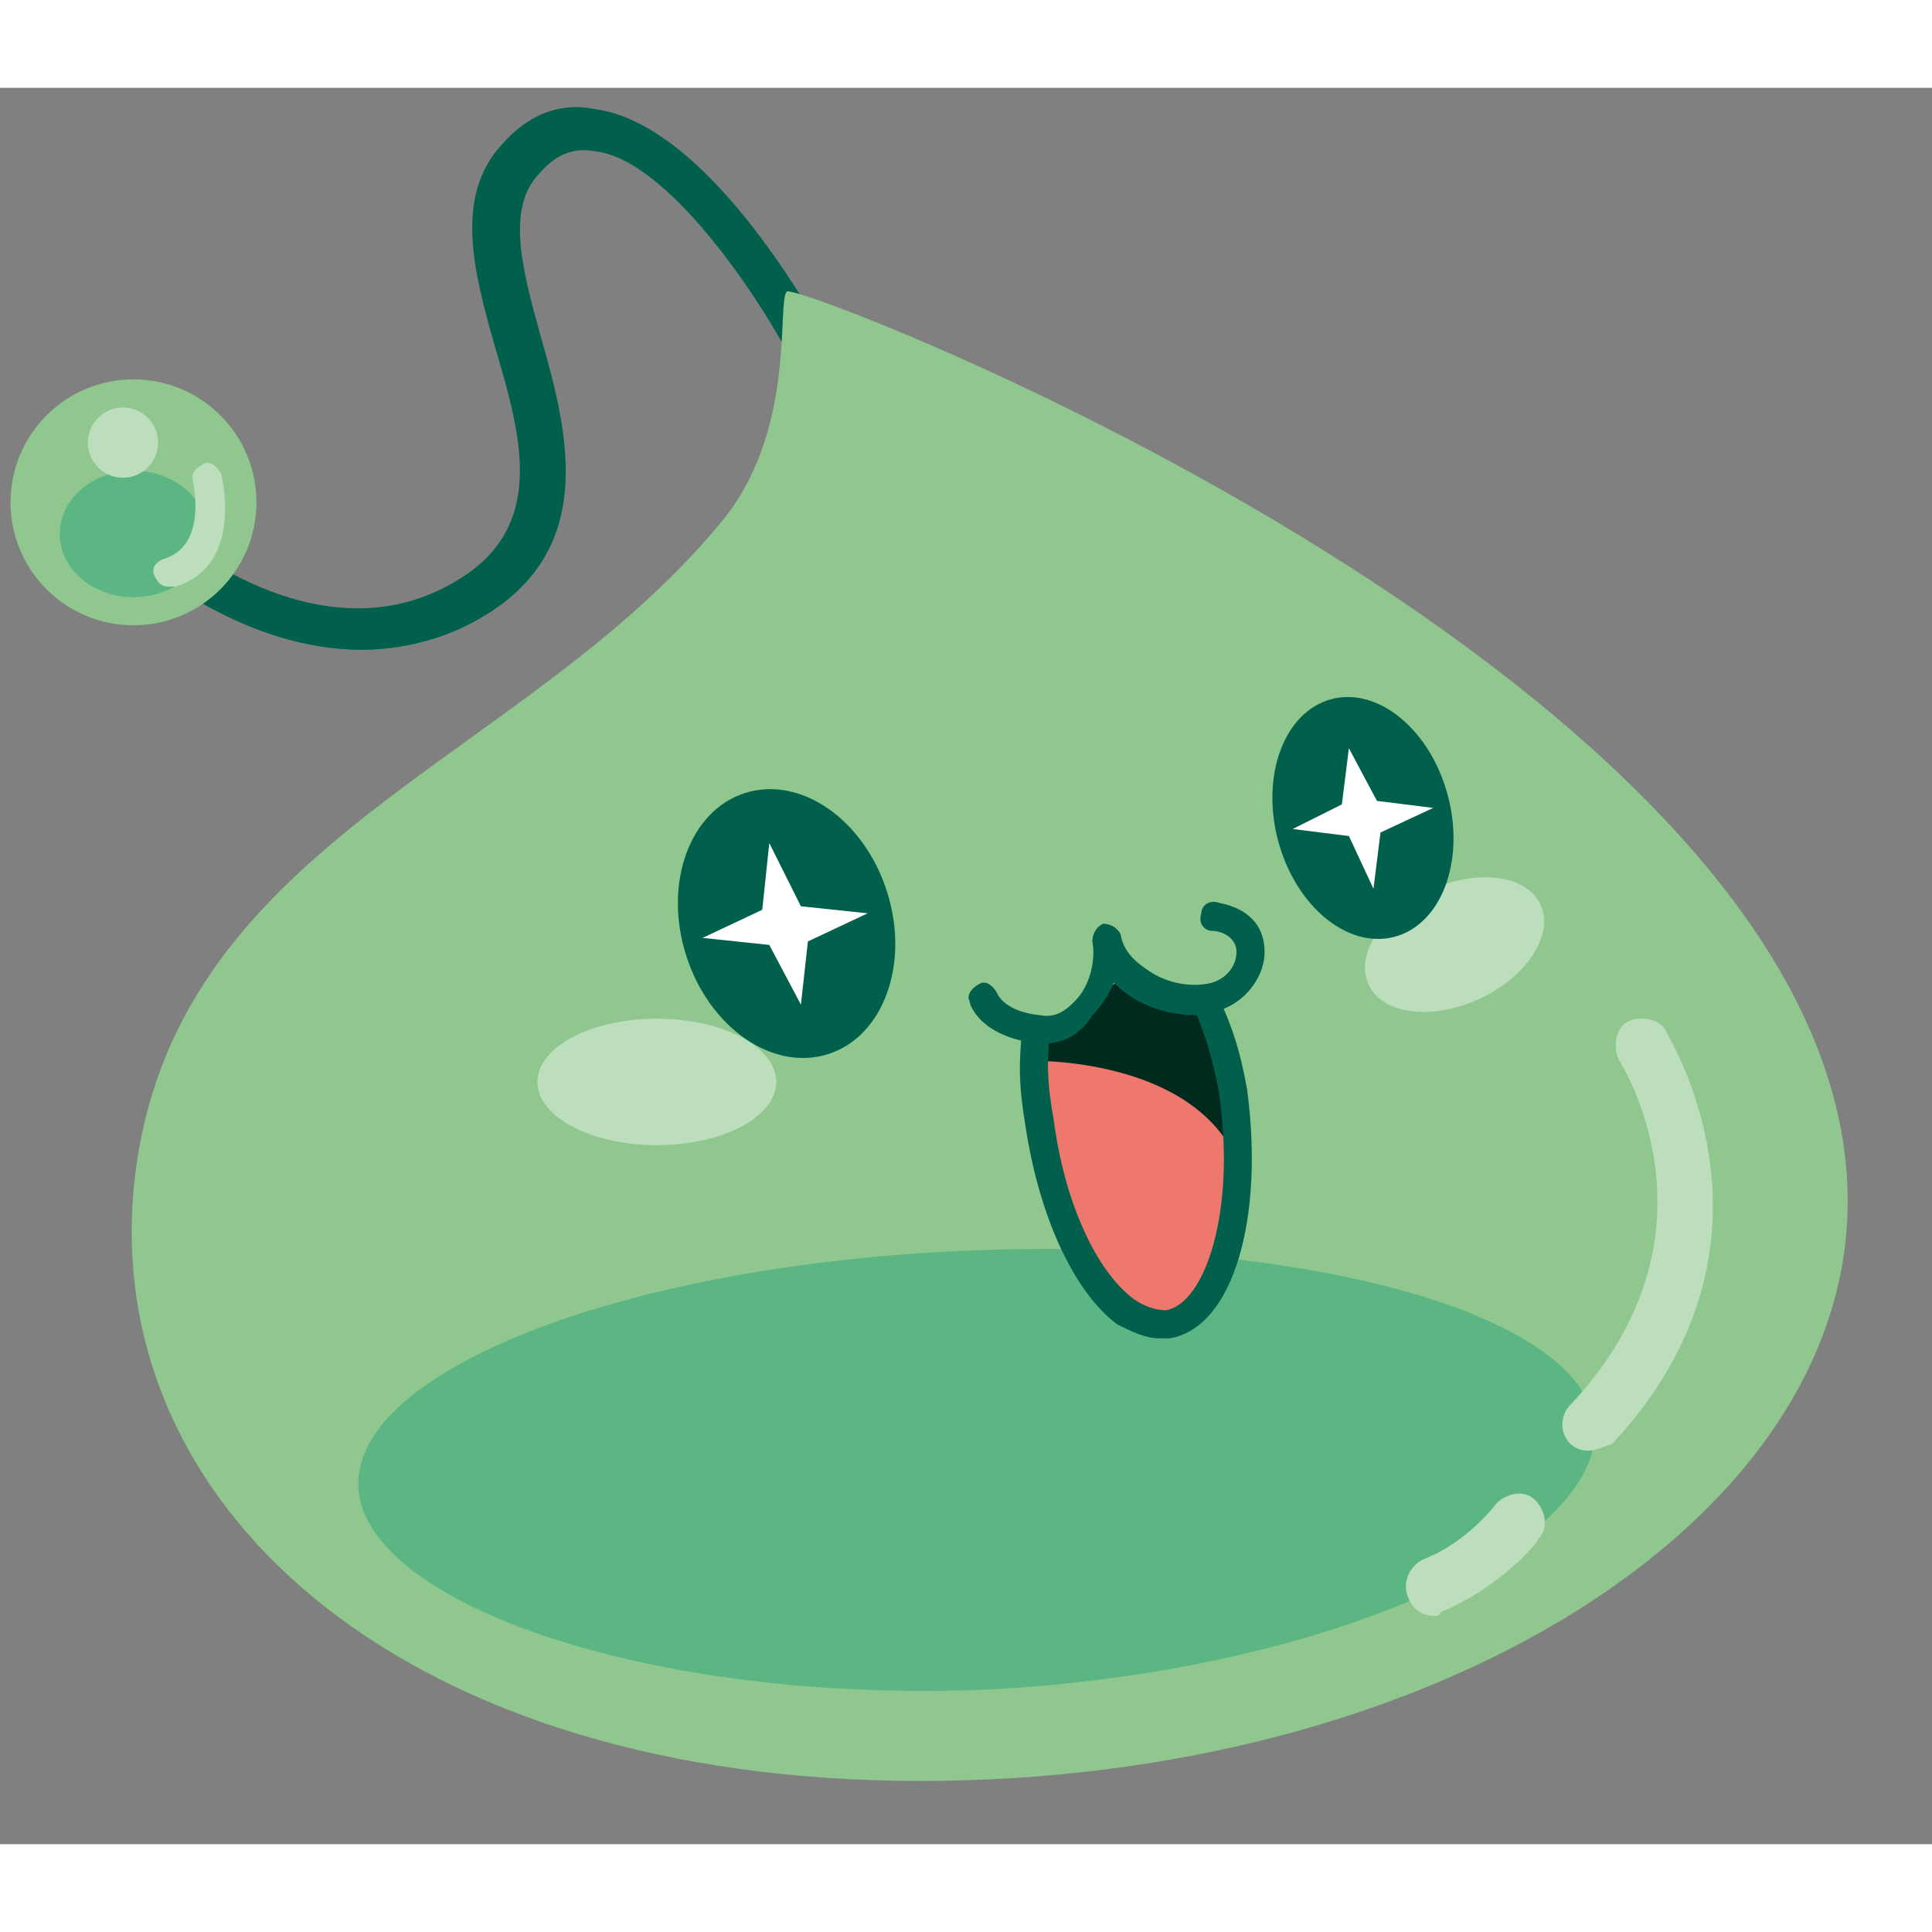 <svg width="12" height="12" viewBox="0 0 55 50" fill="none" xmlns="http://www.w3.org/2000/svg">
<rect x="0" y="0" width="55" height="50" fill="#808080" stroke="none"/>
<g clip-path="url(#clip0_111_28174)">
<path d="M10.3 16C7 16 4.3 13.7 4.2 13.6C4 13.4 3.9 13 4.1 12.8C4.3 12.6 4.7 12.5 4.9 12.7C4.9 12.7 8.9 16.2 12.7 14.2C15.6 12.7 14.9 10.1 14.1 7.4C13.5 5.3 12.9 3.1 14.3 1.6C15 0.8 15.9 0.4 16.9 0.6C20.1 1 23 6.3 23.4 6.9C23.6 7.2 23.5 7.6 23.2 7.7C22.9 7.9 22.5 7.8 22.4 7.5C21.6 6 19 2 16.9 1.8C16.3 1.7 15.8 1.9 15.3 2.5C14.4 3.5 14.9 5.3 15.4 7.1C16.2 9.9 17.1 13.4 13.3 15.3C12.3 15.8 11.2 16 10.3 16Z" fill="#00604C"/>
<path d="M22.4 5.8C22.1 6.1 22.7 9.8 20.5 12.4C14.8 19.3 4.7 21.5 3.8 31.4C3 40.6 11.7 48.2 26.2 48.2C40.8 48.2 52.6 40.8 52.6 31.7C52.6 17 22.7 5.5 22.4 5.8Z" fill="#8FC78F"/>
<path d="M45.4 38.2C45.5 41.5 37.8 45.1 28.1 45.6C18.4 46 10.3 43.1 10.2 39.8C10.1 36.5 17.8 33.5 27.6 33.1C37.4 32.7 45.3 35 45.4 38.2Z" fill="#5BB684"/>
<path d="M45.2 38.8C45 38.8 44.8 38.7 44.7 38.6C44.4 38.3 44.4 37.8 44.7 37.5C49.3 32.6 46.1 27.7 46.1 27.7C45.9 27.3 46 26.8 46.3 26.6C46.7 26.4 47.2 26.5 47.4 26.8C47.4 26.9 51.3 32.8 45.9 38.6C45.6 38.7 45.4 38.8 45.2 38.8Z" fill="#BCDEBC"/>
<path d="M40.8 43.5C40.5 43.5 40.2 43.3 40.1 43C39.9 42.6 40.1 42.1 40.5 41.9C41.8 41.4 42.6 40.3 42.6 40.3C42.9 40 43.4 39.9 43.7 40.2C44 40.5 44.1 41 43.8 41.3C43.8 41.4 42.7 42.7 41 43.4C41 43.5 40.9 43.5 40.8 43.5Z" fill="#BCDEBC"/>
<path d="M3.8 15.3C5.733 15.3 7.3 13.733 7.3 11.8C7.3 9.867 5.733 8.3 3.8 8.3C1.867 8.3 0.3 9.867 0.3 11.8C0.3 13.733 1.867 15.3 3.8 15.3Z" fill="#8FC78F"/>
<path d="M3.8 14.5C4.96 14.5 5.9 13.694 5.9 12.7C5.9 11.706 4.96 10.9 3.8 10.9C2.64 10.9 1.7 11.706 1.7 12.7C1.7 13.694 2.64 14.5 3.8 14.5Z" fill="#5BB684"/>
<path d="M3.5 11.1C4.052 11.1 4.5 10.652 4.5 10.1C4.5 9.548 4.052 9.1 3.5 9.1C2.948 9.1 2.5 9.548 2.5 10.1C2.5 10.652 2.948 11.1 3.5 11.1Z" fill="#BCDEBC"/>
<path d="M4.8 14.2C4.6 14.2 4.5 14.1 4.4 13.9C4.3 13.7 4.4 13.5 4.7 13.4C5.9 13 5.5 11.3 5.5 11.2C5.4 11 5.6 10.8 5.8 10.7C6 10.6 6.2 10.8 6.3 11C6.5 11.9 6.6 13.7 5 14.2C4.9 14.2 4.8 14.2 4.8 14.2Z" fill="#BCDEBC"/>
<path d="M18.7 30.1C20.578 30.1 22.1 29.294 22.1 28.3C22.1 27.306 20.578 26.5 18.7 26.5C16.822 26.5 15.3 27.306 15.3 28.3C15.3 29.294 16.822 30.1 18.7 30.1Z" fill="#BCDEBC"/>
<path d="M42.126 25.931C43.477 25.301 44.251 24.1 43.855 23.25C43.458 22.399 42.041 22.22 40.689 22.85C39.338 23.48 38.564 24.681 38.961 25.532C39.357 26.383 40.775 26.561 42.126 25.931Z" fill="#BCDEBC"/>
<path d="M23.575 27.508C25.154 27.006 25.904 24.934 25.251 22.882C24.598 20.829 22.788 19.573 21.209 20.076C19.631 20.578 18.88 22.649 19.534 24.702C20.187 26.754 21.996 28.011 23.575 27.508Z" fill="#00604C"/>
<path d="M22.8 23.3L24.7 23.5L23 24.3L22.8 26.1L21.9 24.4L20 24.2L21.7 23.4L21.9 21.5L22.8 23.3Z" fill="white"/>
<path d="M39.699 24.169C41.034 23.814 41.713 22.012 41.216 20.144C40.72 18.276 39.235 17.049 37.901 17.404C36.567 17.759 35.888 19.561 36.384 21.429C36.881 23.297 38.365 24.523 39.699 24.169Z" fill="#00604C"/>
<path d="M39.2 20.3L40.8 20.5L39.3 21.2L39.1 22.8L38.4 21.3L36.8 21.1L38.2 20.4L38.4 18.8L39.2 20.3Z" fill="white"/>
<path d="M31.8 25L30.8 26.5L29.4 26.8L29.6 29.5L30.5 32.8L32.1 34.8L33 35.3L34 34.7L35.1 32.4V28.4L34.6 26.2L34.1 25.8L32.8 26.2L31.8 25Z" fill="#EE776E"/>
<path d="M29.4 27.7C29.4 27.7 33.9 27.6 35.2 30.5L34.8 27L33.9 26.2L31.9 25.4L29.6 26.9L29.4 27.7Z" fill="#002A1E"/>
<path d="M33 35.6C32.6 35.6 32.2 35.4 31.8 35.2C30.6 34.3 29.6 32.2 29.2 29.6C29 28.4 29 27.8 29.1 26.8C29.1 26.6 29.3 26.4 29.5 26.4C29.7 26.4 29.9 26.6 29.9 26.8C29.8 27.7 29.8 28.3 30 29.4C30.3 31.7 31.2 33.7 32.3 34.5C32.6 34.7 32.9 34.8 33.2 34.8C34.3 34.6 35.2 32 34.7 28.6C34.5 27.5 34.3 27 34 26.2C33.9 26 34 25.8 34.2 25.7C34.4 25.6 34.6 25.7 34.7 25.9C35.1 26.8 35.3 27.4 35.5 28.5C36 32.2 35.1 35.3 33.3 35.6C33.2 35.6 33.1 35.6 33 35.6Z" fill="#00604C"/>
<path d="M29.8 27.2C29.7 27.2 29.6 27.2 29.5 27.2C27.9 27 27.6 26.1 27.6 26C27.5 25.8 27.7 25.6 27.9 25.5C28.1 25.4 28.3 25.6 28.4 25.8C28.4 25.8 28.6 26.3 29.6 26.4C30.1 26.5 30.4 26.2 30.6 26C31 25.6 31.2 24.9 31.1 24.3C31.1 24.1 31.2 23.9 31.4 23.8C31.6 23.8 31.8 23.9 31.9 24.1C32 24.9 31.7 25.8 31.1 26.4C30.8 26.9 30.3 27.2 29.8 27.2Z" fill="#00604C"/>
<path d="M34.1 26.4C33.5 26.4 33 26.3 32.4 26C31.7 25.6 31.2 25 31.1 24.3C31.1 24.1 31.2 23.9 31.4 23.8C31.6 23.8 31.8 23.9 31.9 24.1C32 24.7 32.5 25 32.8 25.2C33.3 25.5 33.9 25.6 34.4 25.5C34.9 25.4 35.2 25 35.2 24.6C35.2 24.2 34.8 24 34.5 24C34.3 24 34.1 23.8 34.2 23.5C34.2 23.3 34.4 23.1 34.7 23.2C35.7 23.4 36 24 36 24.6C36 25.4 35.3 26.2 34.5 26.3C34.4 26.4 34.3 26.4 34.1 26.4Z" fill="#00604C"/>
<path d="M86.9 20.3C84.3 20.3 82 21.4 80.3 23.2C78.7 21.4 76.3 20.3 73.7 20.3C71.7 20.3 69.8 21 68.3 22.1C67.2 20.7 65.5 19.7 63.5 19.7C62.2 19.7 61.1 20.8 61.1 22.1C61.1 23.4 62.2 24.5 63.5 24.5C64.2 24.5 64.8 25.1 64.8 25.8V29.2V38.5V38.7C64.8 40 65.9 41.1 67.2 41.1C68.5 41.1 69.6 40 69.6 38.7V38.5V29.2C69.6 26.9 71.5 25 73.8 25C76.1 25 78 27 78 29.3V38.8C78 40.1 79.1 41.2 80.4 41.2C81.7 41.2 82.8 40.1 82.8 38.8V29.3C82.8 27 84.7 25.1 87 25.1C89.3 25.1 91.2 27 91.2 29.3V38.8C91.2 40.1 92.3 41.2 93.6 41.2C94.9 41.2 96 40.1 96 38.8V29.3C95.9 24.3 91.9 20.3 86.9 20.3Z" fill="white"/>
<path d="M155 35.2C154.3 35.2 153.7 34.6 153.7 33.9V15C153.7 13.7 152.6 12.6 151.3 12.6C150 12.6 148.9 13.7 148.9 15V34C148.9 37.3 151.6 40 154.9 40C156.2 40 157.3 38.9 157.3 37.6C157.4 36.3 156.3 35.2 155 35.2Z" fill="white"/>
<path d="M120.4 35.9C119.7 35.9 119.1 35.3 119.1 34.6V20.9C119.1 19.5 118 18.3 116.5 18.3C115 18.3 113.9 19.4 113.9 20.9V22C112.4 21.2 110.8 20.7 109 20.7C103.5 20.7 99 25.2 99 30.7C99 36.2 103.5 40.7 109 40.7C111.4 40.7 113.6 39.9 115.3 38.5C116.5 40 118.3 41 120.4 41C121.8 41 123 39.9 123 38.4C123 36.9 121.8 35.9 120.4 35.9ZM109 35.6C106.3 35.6 104.1 33.4 104.1 30.7C104.1 28 106.3 25.8 109 25.8C111.7 25.8 113.9 28 113.9 30.7C114 33.4 111.8 35.6 109 35.6Z" fill="white"/>
<path d="M136 19.3C134.2 19.3 132.6 19.8 131.1 20.6V19.5C131.1 18.1 130 17 128.6 17C127.2 17 126.1 18.1 126.1 19.5V46.9C126.1 48.3 127.2 49.4 128.6 49.4C130 49.4 131.1 48.3 131.1 46.9V37.9C132.5 38.7 134.2 39.2 136 39.2C141.5 39.2 145.9 34.7 145.9 29.3C145.9 23.9 141.4 19.3 136 19.3ZM136 34.1C133.3 34.1 131.1 31.9 131.1 29.2C131.1 26.5 133.3 24.3 136 24.3C138.7 24.3 140.9 26.5 140.9 29.2C140.9 31.9 138.7 34.1 136 34.1Z" fill="white"/>
<path d="M179.3 30.3C178 29.7 176.4 30.2 175.8 31.6C175.5 32.3 174.4 34.5 169.8 34.5C168.4 34.5 167.1 33.9 166.2 33L177.6 27.8C178.2 27.5 178.6 27 178.7 26.5C179 25.7 179 24.8 178.6 24C176.7 20.9 173.4 19 169.8 19C164.1 19 159.5 23.6 159.5 29.3C159.5 35 164.1 39.6 169.8 39.6C176.4 39.6 179.3 36.4 180.6 33.6C181.1 32.5 180.6 30.9 179.3 30.3ZM169.8 24.3C170.9 24.3 172 24.7 172.9 25.3L164.7 29C164.8 26.4 167.1 24.3 169.8 24.3Z" fill="white"/>
<path d="M186.2 41.4C187.526 41.4 188.6 40.325 188.6 39C188.6 37.675 187.526 36.6 186.2 36.6C184.875 36.6 183.8 37.675 183.8 39C183.8 40.325 184.875 41.4 186.2 41.4Z" fill="white"/>
<path d="M212.3 26.2H204.8C203.3 26.2 202.1 27.4 202.1 28.9C202.1 30.4 203.3 31.6 204.8 31.6H209.6C208.3 33.4 206.2 34.5 204 34.5C200.2 34.5 197.1 31.4 197.1 27.6C197.1 23.8 200.2 20.7 204 20.7C206.1 20.7 208 21.6 209.4 23.3C210.3 24.4 212 24.6 213.2 23.7C214.3 22.8 214.5 21.1 213.6 19.9C211.3 17 207.8 15.4 204.1 15.4C197.4 15.4 191.9 20.9 191.9 27.6C191.9 34.3 197.4 39.8 204.1 39.8C206.2 39.8 208.2 39.2 210 38.3C210.4 39.2 211.3 39.9 212.4 39.9C213.9 39.9 215.1 38.7 215.1 37.2V29C215 27.4 213.8 26.2 212.3 26.2Z" fill="white"/>
<path d="M239 26.2H231.5C230 26.2 228.8 27.4 228.8 28.9C228.8 30.4 230 31.6 231.5 31.6H236.3C235 33.4 232.9 34.5 230.7 34.5C226.9 34.5 223.8 31.4 223.8 27.6C223.8 23.8 226.9 20.7 230.7 20.7C232.8 20.7 234.7 21.6 236.1 23.3C237 24.4 238.7 24.6 239.9 23.7C241 22.8 241.2 21.1 240.3 19.9C238 17 234.5 15.4 230.8 15.4C224.1 15.4 218.6 20.9 218.6 27.6C218.6 34.3 224.1 39.8 230.8 39.8C232.9 39.8 234.9 39.2 236.7 38.3C237.1 39.2 238 39.9 239.1 39.9C240.6 39.9 241.8 38.7 241.8 37.2V29C241.7 27.4 240.5 26.2 239 26.2Z" fill="white"/>
</g>
<defs>
<clipPath id="clip0">
<rect width="55" height="50" fill="white"/>
</clipPath>
</defs>
</svg>
